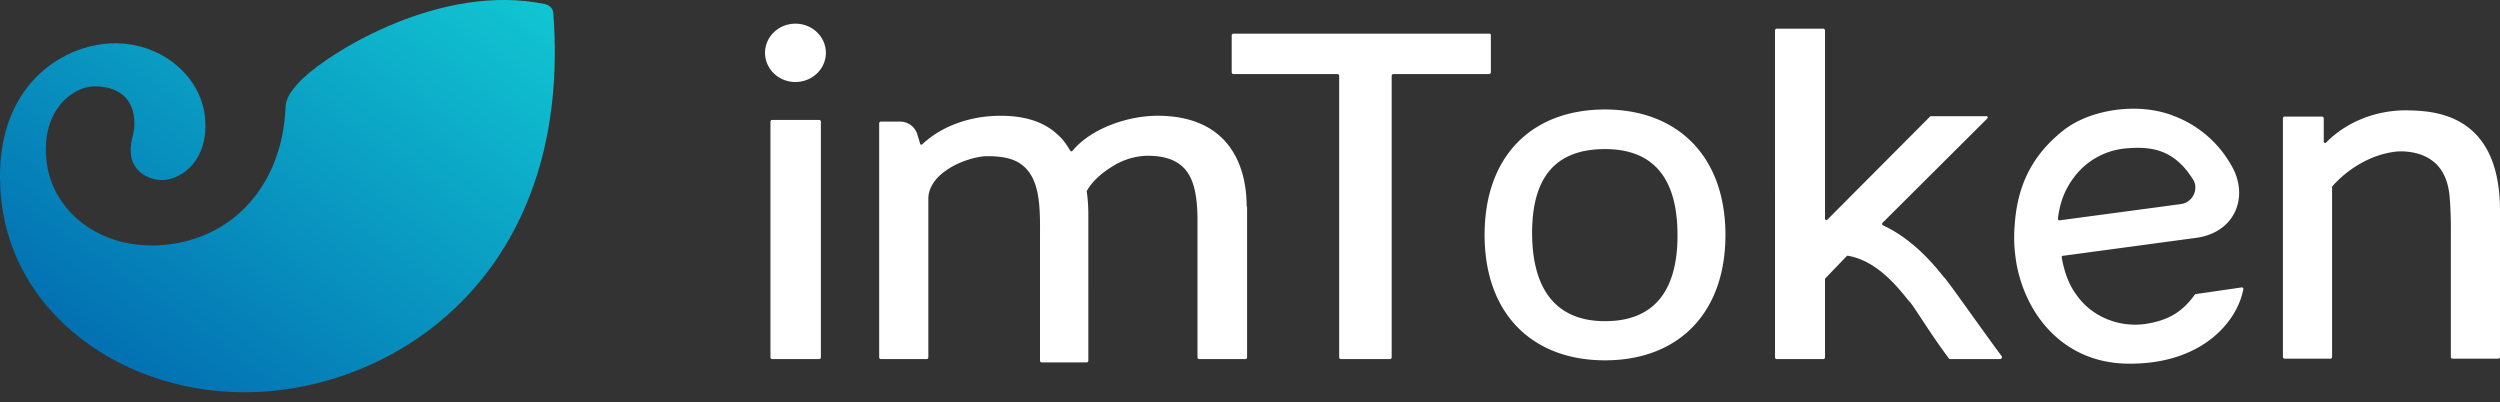 <svg xmlns="http://www.w3.org/2000/svg" fill="none" viewBox="0 0 143 23">
  <rect x="0" y="0" width="143" height="23" fill="#333333" stroke="none"/>
  <path fill="url(#paint0_linear)" d="M31.653.782c1.048 14.18-8.056 20.878-16.23 21.593C7.82 23.042.67 18.37.05 11.197-.474 5.263 3.196 2.76 6.08 2.498c2.955-.262 5.434 1.787 5.649 4.242.214 2.384-1.264 3.456-2.312 3.551-.81.072-1.835-.429-1.93-1.477-.072-.906.261-1.049.19-2.002-.143-1.716-1.668-1.93-2.479-1.86-1 .096-2.812 1.264-2.55 4.148.262 2.931 3.05 5.243 6.745 4.91 3.956-.358 6.72-3.433 6.935-7.77 0-.239.048-.453.143-.668.048-.095.096-.166.143-.262.096-.119.19-.262.334-.429.095-.119.214-.238.357-.381C19.045 2.856 25.29-.982 31.176.234c.286.071.477.286.477.548z"/>
  <path fill="#fff" d="M44.165 6.86h2.693c.048 0 .096.047.096.095v13.49a.102.102 0 01-.096.094h-2.693a.102.102 0 01-.095-.095V6.954c0-.047.047-.095.095-.095zM85.277 2.021v2.122a.103.103 0 01-.096.095H79.7a.103.103 0 00-.096.095v16.111a.102.102 0 01-.095.096h-2.812a.103.103 0 01-.096-.096V4.334a.103.103 0 00-.095-.096h-5.958a.103.103 0 01-.095-.095V2.02c0-.047.047-.095.095-.095h14.633c.024 0 .048 0 .072.024.024.024.024.048.024.071zM71.31 11.817h.023v8.627a.102.102 0 01-.095.096h-2.645a.103.103 0 01-.096-.096V13.82v-.834-.43c0-.405-.023-.81-.071-1.191-.19-1.43-.787-2.479-2.86-2.455a3.942 3.942 0 00-1.716.477c-.62.357-1.31.858-1.692 1.549.071.453.095.93.095 1.382V20.635a.102.102 0 01-.095.095h-2.574a.103.103 0 01-.096-.095v-6.816c0-1.502.072-3.075-.667-4.028-.453-.572-1.096-.858-2.335-.858-.5 0-1.168.19-1.693.429a4.23 4.23 0 00-.977.62c-.429.381-.715.858-.715 1.382v9.08a.103.103 0 01-.095.096h-2.622a.103.103 0 01-.095-.096V7.05c0-.047.048-.095.095-.095h1.097c.453 0 .834.286.977.691l.167.548c0 .048.024.072.047.072.024.024.072 0 .096-.024 1.168-1.096 2.836-1.62 4.456-1.62 1.692 0 2.765.5 3.48 1.286l-.072-.095c.215.238.406.5.572.786.024.048.096.072.12.048l.023-.024c1.073-1.287 3.17-2.002 4.862-2.002 3.909 0 5.1 2.622 5.1 5.196zM114.4 20.54h-2.86c-.023 0-.047-.024-.071-.048-1.073-1.43-1.883-2.812-2.24-3.241l-.072-.072c-.596-.739-1.787-2.264-3.456-2.55-.023 0-.071 0-.071.024l-1.216 1.263c-.023.024-.023.048-.023.072v4.456c0 .048-.048.096-.096.096h-2.669c-.048 0-.095-.048-.095-.096V1.735c0-.047.047-.095.095-.095h2.669c.048 0 .096.048.096.095v10.773c0 .024.023.071.047.071.024.024.072 0 .096-.023l5.862-5.887c.024-.024.048-.024.072-.024h3.146c.048 0 .071.024.071.048.024.024 0 .071-.023.095l-5.982 5.958c-.024.024-.024.048-.024.072 0 .024.024.047.047.071 1.716.787 2.932 2.264 3.48 2.956l.071.071c.477.596 2.074 2.884 3.242 4.457a.072.072 0 010 .095c-.024.072-.048.072-.096.072zM45.5 4.69c.96 0 1.74-.746 1.74-1.668 0-.921-.78-1.668-1.74-1.668-.961 0-1.74.747-1.74 1.668 0 .922.779 1.669 1.74 1.669zM91.807 6.263c-4.17 0-6.888 2.646-6.888 7.174 0 4.528 2.741 7.174 6.888 7.174s6.888-2.646 6.888-7.174c0-4.504-2.74-7.174-6.888-7.174zm0 12.108c-2.812 0-4.17-1.836-4.17-5.053 0-3.194 1.358-4.79 4.17-4.79s4.147 1.715 4.147 4.933c0 3.17-1.335 4.91-4.147 4.91zm30.864.166c-1.502.191-3.003-.429-3.861-1.62-.453-.596-.715-1.287-.882-2.193 0-.024 0-.048.024-.071.024-.024.047-.024.071-.024l7.603-1.025c2.073-.286 2.955-2.097 2.169-3.837a6.351 6.351 0 00-3.48-3.146c-2.073-.81-4.838-.334-6.316.858-1.978 1.573-2.645 3.456-2.764 5.481-.024.215-.024.453-.024.668 0 .476.048.93.119 1.382.524 3.027 2.741 5.792 6.459 5.792 4.194.023 6.196-2.431 6.53-4.267 0-.023 0-.047-.024-.071-.024-.024-.047-.024-.071-.024l-2.622.381c-.024 0-.048.024-.071.048-.739 1.025-1.573 1.478-2.86 1.668zm-3.933-8.532a4.158 4.158 0 012.979-1.525c1.192-.095 2.145.071 2.979.858.31.286.549.62.763.953.31.524-.024 1.287-.715 1.383l-6.935.929c-.024 0-.048 0-.072-.024-.024-.024-.024-.048-.024-.071.12-1.025.453-1.788 1.025-2.503zM143 12.055v8.365c0 .048-.048.095-.095.095h-2.622c-.048 0-.095-.047-.095-.095v-6.935s.024-1.168-.072-2.264c-.071-.763-.333-1.526-.953-2.002-.882-.691-2.097-.548-2.097-.548-1.526.166-2.86 1.072-3.671 2.002l-.047.047.047-.024v9.724c0 .048-.047.095-.095.095h-2.621c-.048 0-.096-.047-.096-.095V6.764c0-.048.048-.095.096-.095h2.144c.048 0 .096.047.096.095v1.335c0 .023.024.071.047.071.024.024.072 0 .096-.024 1.12-1.144 2.788-1.835 4.552-1.835 1.478.024 5.386.072 5.386 5.744z"/>
  <defs>
    <linearGradient id="paint0_linear" x1="29.834" x2="9.293" y1="-.078" y2="28.997" gradientUnits="userSpaceOnUse">
      <stop stop-color="#11C4D1"/>
      <stop offset="1" stop-color="#0062AD"/>
    </linearGradient>
  </defs>
</svg>
